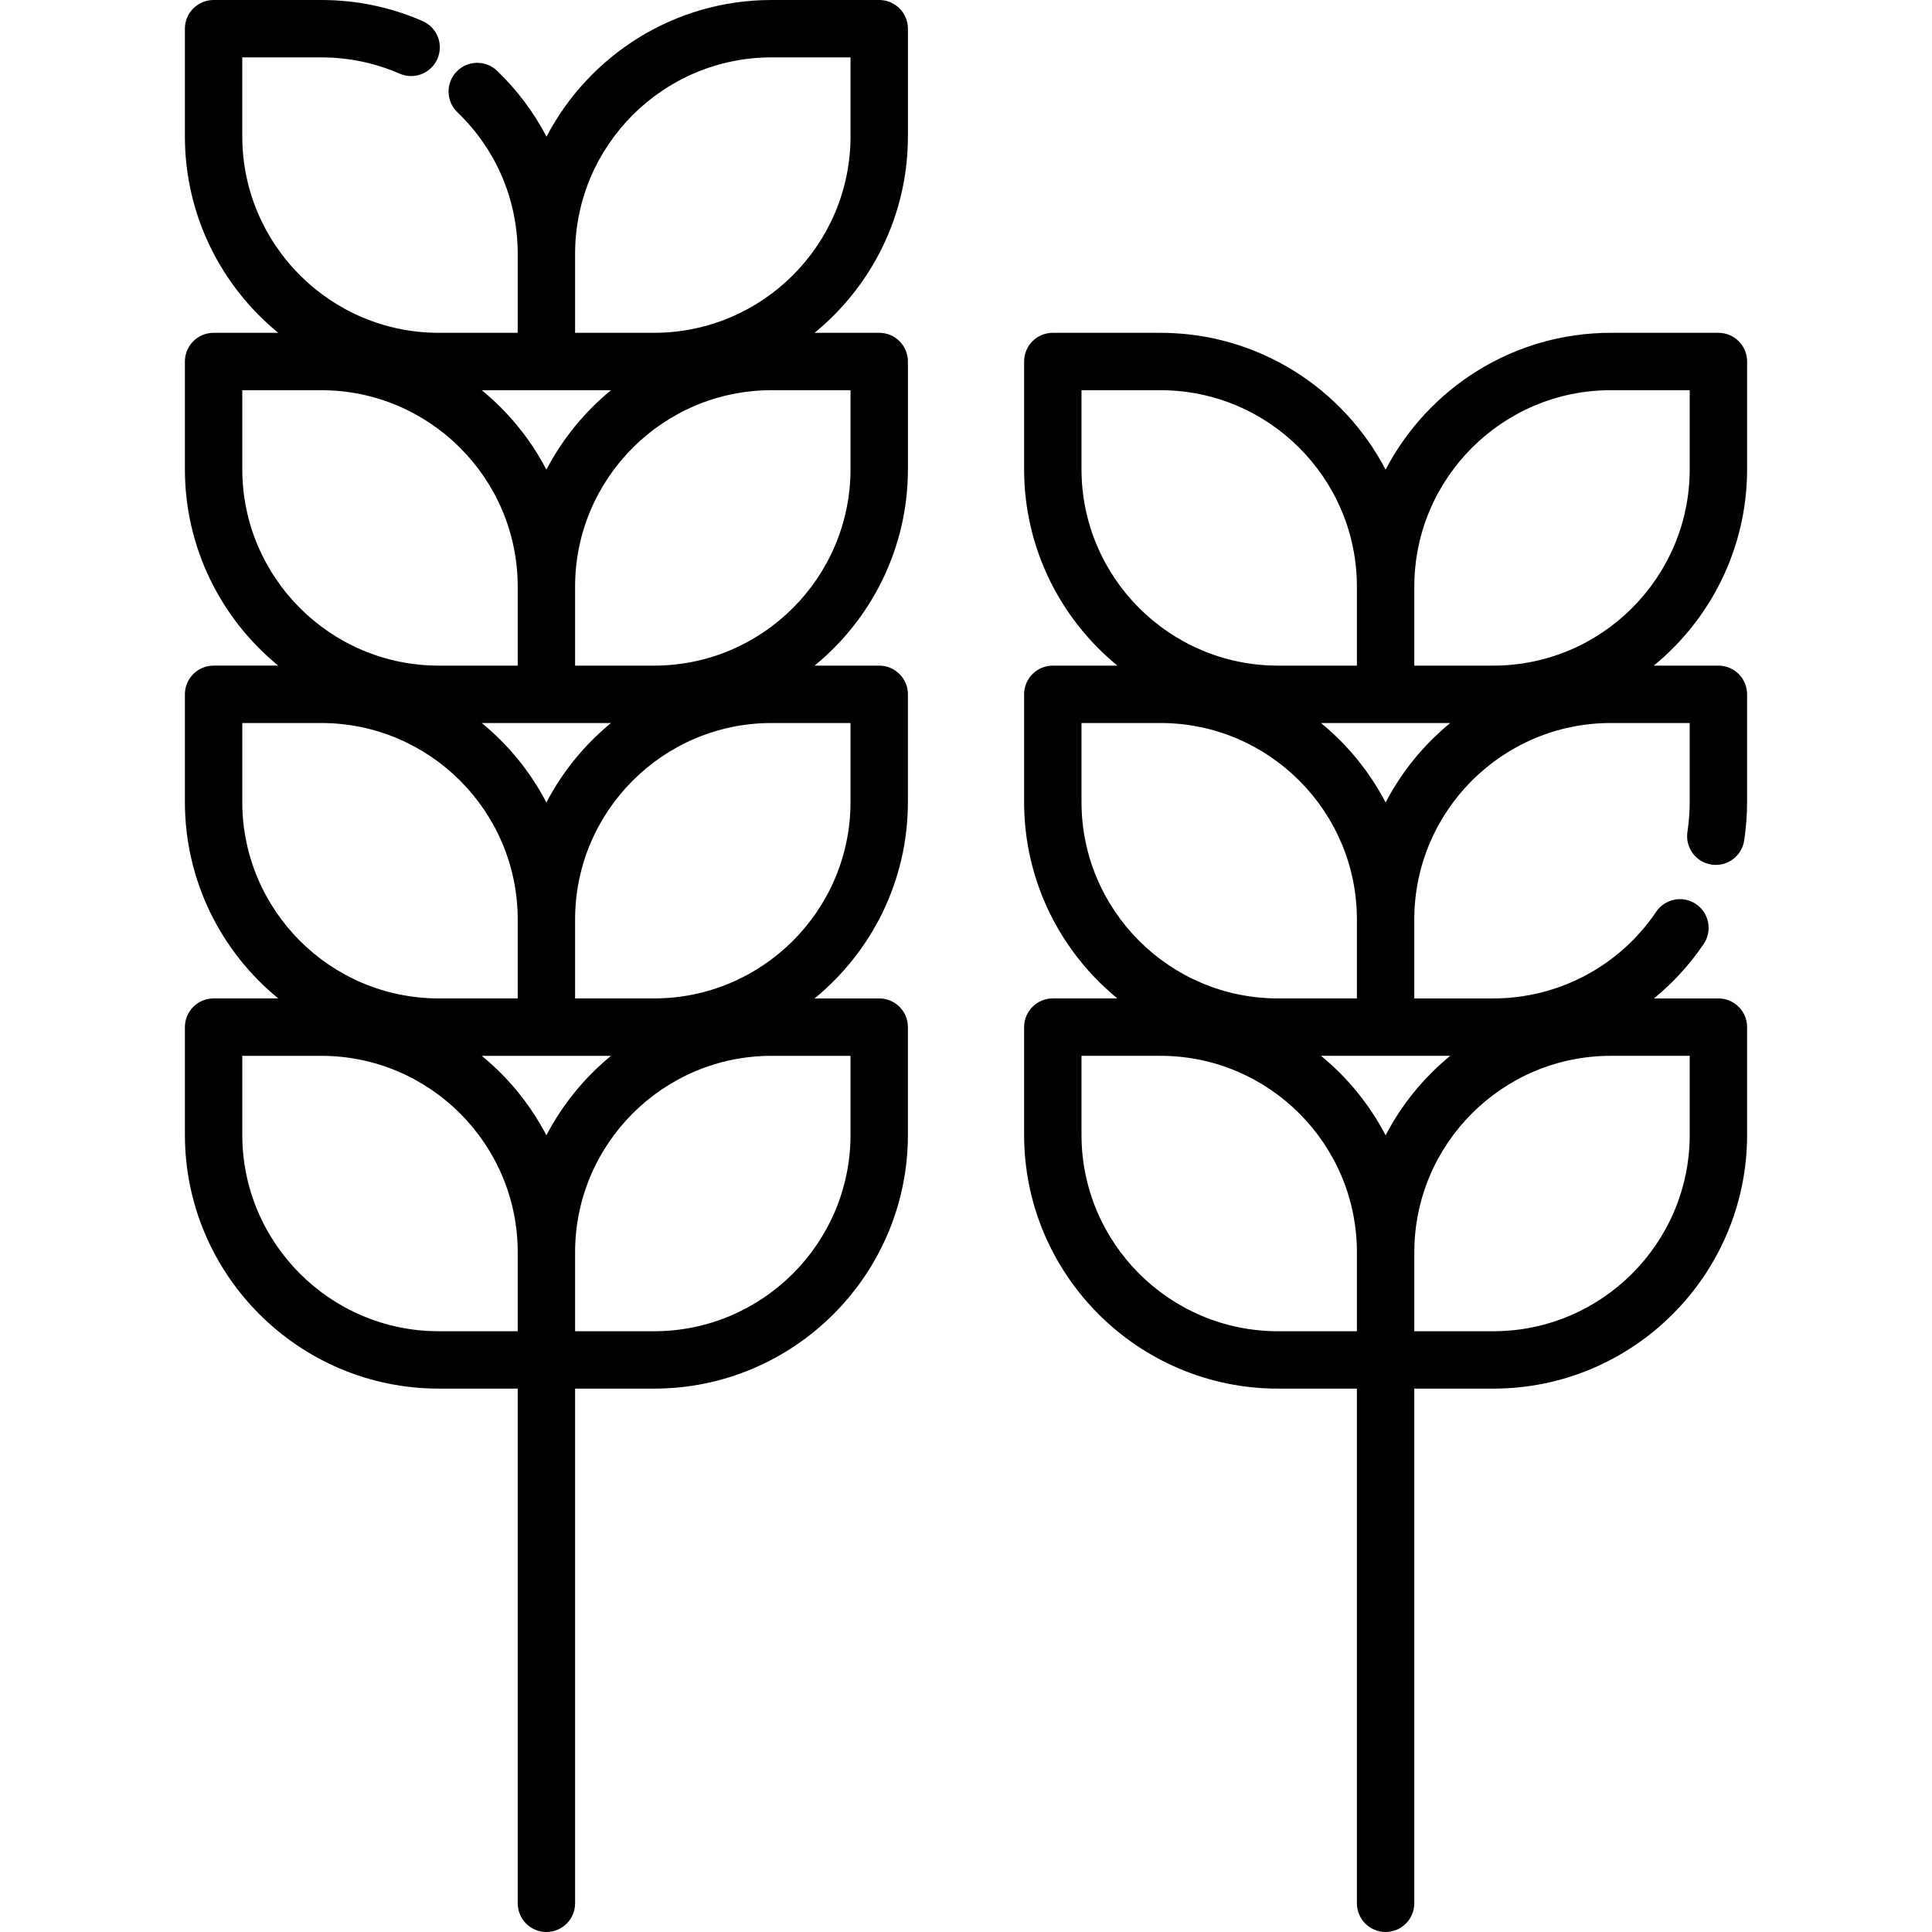 <svg height="512pt" viewBox="-49 0 512 512" width="512pt" xmlns="http://www.w3.org/2000/svg"><path d="m184 0h-28.52c-25.895 0-48.406 14.715-59.648 36.215-3.34-6.391-7.715-12.281-13.086-17.441-3.023-2.91-7.84-2.816-10.75.211s-2.816 7.844.211 10.754c10.312 9.91 15.992 23.246 15.992 37.547v20.914h-20.914c-28.715 0-52.078-23.363-52.078-52.078v-20.914h20.914c7.234 0 14.227 1.453 20.793 4.316 3.852 1.676 8.328-.082 10.008-3.934 1.68-3.848-.078-8.328-3.93-10.008-8.492-3.703-17.535-5.582-26.871-5.582h-28.516c-4.203 0-7.605 3.406-7.605 7.605v28.516c0 20.973 9.648 39.727 24.734 52.078h-17.129c-4.203 0-7.605 3.402-7.605 7.602v28.52c0 20.969 9.648 39.727 24.734 52.074h-17.129c-4.203 0-7.605 3.406-7.605 7.605v28.516c0 20.973 9.648 39.73 24.734 52.078h-17.129c-4.203 0-7.605 3.402-7.605 7.605v28.516c0 37.102 30.184 67.285 67.285 67.285h20.914v136.395c0 4.199 3.402 7.605 7.602 7.605 4.203 0 7.605-3.406 7.605-7.605v-136.391h20.914c37.102 0 67.285-30.184 67.285-67.285v-28.52c0-4.199-3.406-7.602-7.605-7.602h-17.129c15.086-12.352 24.734-31.105 24.734-52.078v-28.516c0-4.199-3.406-7.605-7.605-7.605h-17.129c15.086-12.348 24.734-31.105 24.734-52.074v-28.52c0-4.203-3.406-7.605-7.605-7.605h-17.129c15.086-12.348 24.734-31.105 24.734-52.078v-28.516c0-4.199-3.406-7.605-7.605-7.605zm-88.199 279.805h17.129c-7.039 5.762-12.887 12.93-17.129 21.062-4.242-8.133-10.086-15.301-17.129-21.062zm0-88.199h17.129c-7.039 5.766-12.887 12.93-17.129 21.062-4.242-8.133-10.086-15.297-17.129-21.062zm0-88.199h17.129c-7.039 5.766-12.887 12.93-17.129 21.062-4.242-8.133-10.086-15.297-17.129-21.062zm-80.594 20.914v-20.914h20.914c28.715 0 52.078 23.363 52.078 52.078v20.914h-20.914c-28.715 0-52.078-23.363-52.078-52.078zm0 88.199v-20.914h20.914c28.715 0 52.078 23.363 52.078 52.074v20.914h-20.914c-28.715 0-52.078-23.359-52.078-52.074zm0 88.199v-20.914h20.914c28.715 0 52.078 23.359 52.078 52.074v20.914h-20.914c-28.715 0-52.078-23.359-52.078-52.074zm161.191 0c0 28.715-23.363 52.074-52.078 52.074h-20.914v-20.914c0-28.715 23.359-52.074 52.074-52.074h20.918zm0-88.199c0 28.715-23.363 52.074-52.078 52.074h-20.914v-20.914c0-28.711 23.359-52.074 52.074-52.074h20.918zm0-88.199c0 28.715-23.363 52.078-52.078 52.078h-20.914v-20.914c0-28.715 23.359-52.078 52.074-52.078h20.918zm0-88.199c0 28.715-23.363 52.078-52.078 52.078h-20.914v-20.914c0-28.715 23.359-52.078 52.074-52.078h20.918zm0 0"/><path d="m414.004 124.32v-28.516c0-4.203-3.406-7.605-7.605-7.605h-28.52c-25.918 0-48.445 14.738-59.68 36.27-11.234-21.531-33.762-36.27-59.68-36.27h-28.52c-4.199 0-7.602 3.402-7.602 7.605v28.516c0 20.973 9.648 39.727 24.73 52.078h-17.129c-4.199 0-7.602 3.402-7.602 7.602v28.52c0 20.969 9.648 39.727 24.73 52.074h-17.129c-4.199 0-7.602 3.406-7.602 7.605v28.516c0 37.102 30.184 67.285 67.281 67.285h20.914v136.395c0 4.199 3.406 7.605 7.605 7.605s7.605-3.406 7.605-7.605v-136.391h20.914c37.102 0 67.285-30.184 67.285-67.285v-28.52c0-4.199-3.406-7.602-7.605-7.602h-17.078c5.008-4.098 9.465-8.945 13.188-14.453 2.348-3.48 1.434-8.207-2.047-10.559-3.48-2.348-8.207-1.434-10.555 2.047-9.715 14.379-25.859 22.965-43.188 22.965h-20.914v-20.918c0-28.711 23.359-52.074 52.074-52.074h20.914v20.914c0 2.664-.199 5.332-.602 7.938-.633 4.152 2.219 8.031 6.367 8.668 4.152.637 8.031-2.215 8.668-6.367.516-3.363.777-6.809.777-10.238v-28.52c0-4.199-3.406-7.602-7.605-7.602h-17.129c15.086-12.352 24.734-31.105 24.734-52.078zm-36.125-20.914h20.914v20.914c0 28.715-23.359 52.078-52.074 52.078h-20.914v-20.914c0-28.715 23.359-52.078 52.074-52.078zm-140.273 20.914v-20.914h20.914c28.715 0 52.074 23.363 52.074 52.078v20.914h-20.914c-28.711 0-52.074-23.363-52.074-52.078zm0 88.199v-20.914h20.914c28.715 0 52.074 23.363 52.074 52.074v20.914h-20.914c-28.711 0-52.074-23.359-52.074-52.074zm0 88.199v-20.914h20.914c28.715 0 52.074 23.359 52.074 52.074v20.914h-20.914c-28.711 0-52.074-23.359-52.074-52.074zm161.188 0c0 28.715-23.359 52.074-52.074 52.074h-20.914v-20.914c0-28.715 23.359-52.074 52.074-52.074h20.914zm-63.465-20.914c-7.043 5.762-12.887 12.93-17.129 21.062-4.242-8.133-10.086-15.301-17.129-21.062zm-17.129-67.137c-4.242-8.133-10.086-15.297-17.129-21.062h34.258c-7.043 5.766-12.887 12.93-17.129 21.062zm0 0"/></svg>